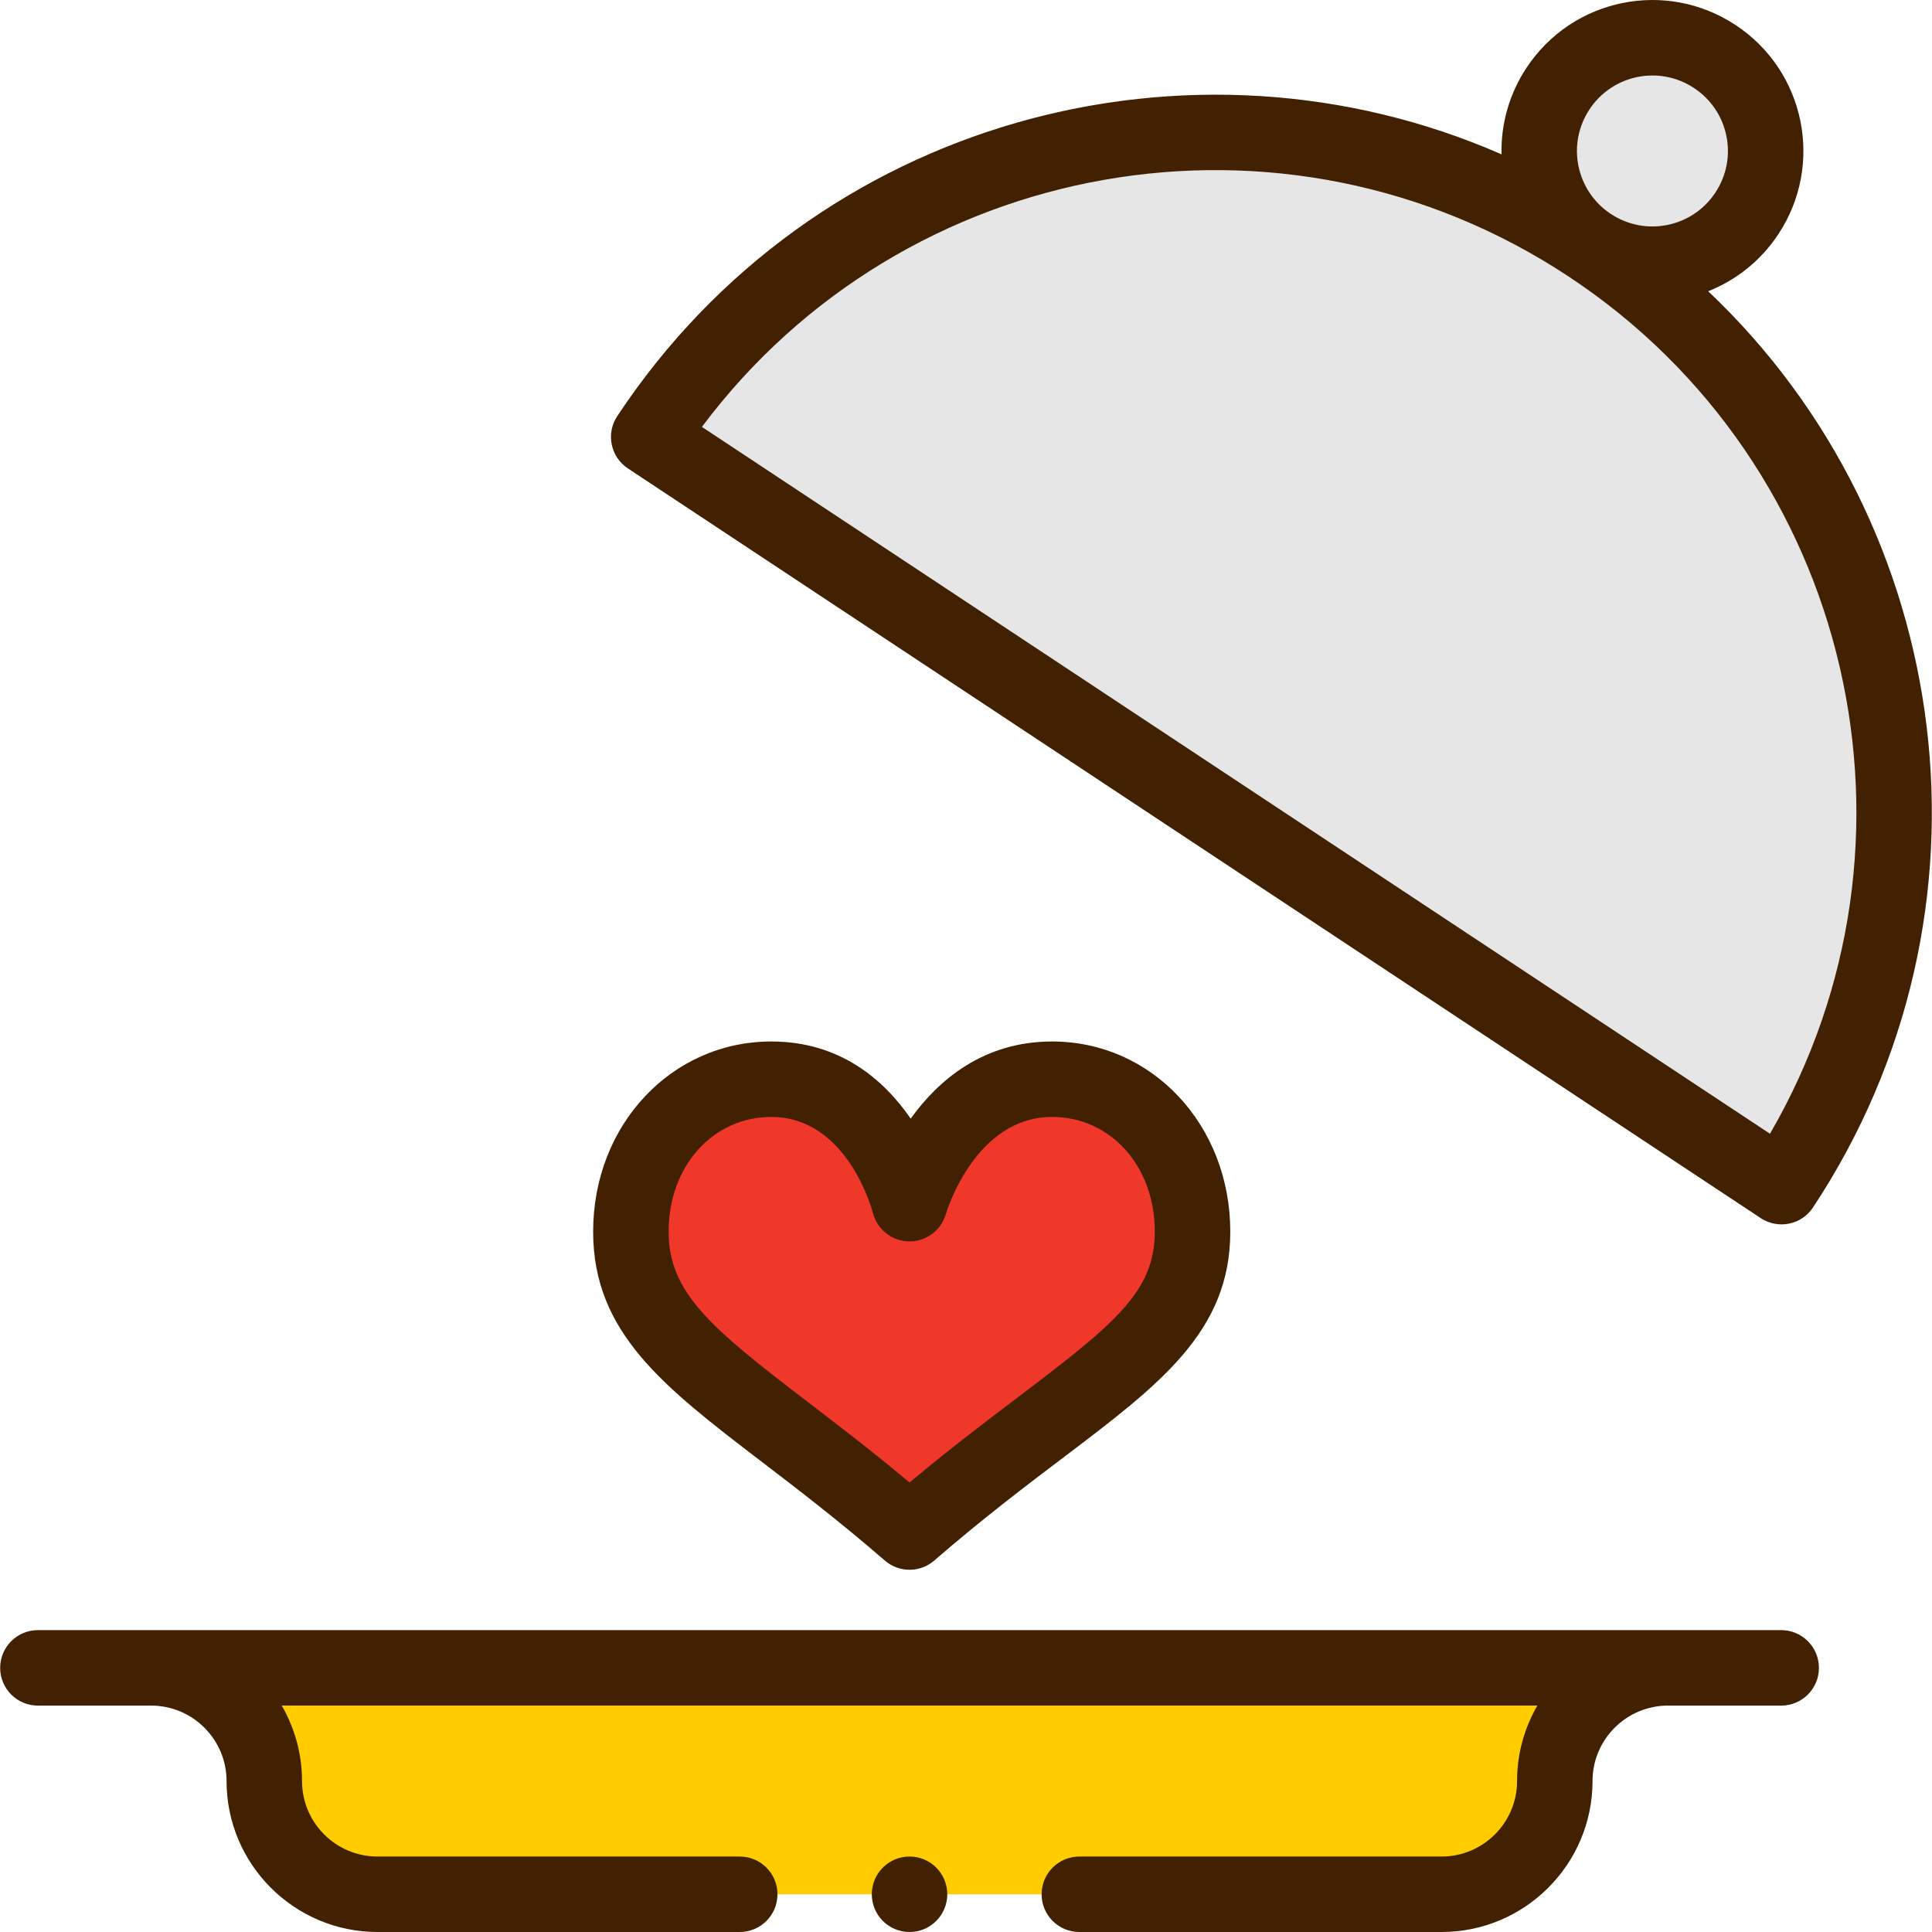 <?xml version="1.0" encoding="UTF-8" standalone="no"?>
<svg
   xmlns:dc="http://purl.org/dc/elements/1.1/"
   xmlns:cc="http://creativecommons.org/ns#"
   xmlns:rdf="http://www.w3.org/1999/02/22-rdf-syntax-ns#"
   xmlns:svg="http://www.w3.org/2000/svg"
   xmlns="http://www.w3.org/2000/svg"
   xmlns:sodipodi="http://sodipodi.sourceforge.net/DTD/sodipodi-0.dtd"
   xmlns:inkscape="http://www.inkscape.org/namespaces/inkscape"
   id="Capa_1"
   enable-background="new 0 0 512.008 512.008"
   height="512"
   viewBox="0 0 512.008 512.008"
   width="512"
   version="1.1"
   sodipodi:docname="menu-today.svg"
   inkscape:version="0.92.5 (0.92.5+69)">
  <defs
     id="defs29" />
  <sodipodi:namedview
     pagecolor="#ffffff"
     bordercolor="#666666"
     borderopacity="1"
     objecttolerance="10"
     gridtolerance="10"
     guidetolerance="10"
     inkscape:pageopacity="0"
     inkscape:pageshadow="2"
     inkscape:window-width="960"
     inkscape:window-height="1010"
     id="namedview27"
     showgrid="false"
     inkscape:zoom="0.16296602"
     inkscape:cx="387.82216"
     inkscape:cy="-809.74908"
     inkscape:window-x="960"
     inkscape:window-y="34"
     inkscape:window-maximized="0"
     inkscape:current-layer="Capa_1" />
  <path
     style="fill:#e6e6e6;fill-opacity:1"
     inkscape:connector-curvature="0"
     id="path2"
     d="m 421.362,65.028 c 82.9,54.86 105.63,166.55 50.77,249.45 l -300.21,-198.68 c 54.86,-82.91 166.54,-105.63 249.44,-50.77 z" />
  <path
     style="fill:#e6e6e6;fill-opacity:1"
     inkscape:connector-curvature="0"
     id="path4"
     d="m 454.472,14.998 c 13.82,9.14 17.61,27.75 8.46,41.57 -9.14,13.82 -27.75,17.6 -41.57,8.46 -13.82,-9.14 -17.6,-27.76 -8.46,-41.57 9.14,-13.82 27.76,-17.61 41.57,-8.46 z" />
  <path
     style="fill:#ffcc00;fill-opacity:1"
     inkscape:connector-curvature="0"
     id="path6"
     d="m 40.042,442.008 h 402 c -16.57,0 -30,13.43 -30,30 0,16.57 -13.43,30 -30,30 h -282 c -16.57,0 -30,-13.43 -30,-30 0,-16.57 -13.43,-30 -30,-30 z" />
  <path
     d="m 278.832,286.008 c 22.03,0 37.21,18.49 37.21,40.39 0,30.07 -29.88,40.5 -75,79.61 -44.14,-38.25 -73.85,-49.31 -73.85,-79.61 0,-21.9 15.19,-40.39 37.22,-40.39 28.28,0 36.63,33 36.63,33 0,0 9.51,-33 37.79,-33 z"
     id="path10"
     inkscape:connector-curvature="0"
     style="fill:#ef3829;fill-opacity:1" />
  <g
     id="g22"
     style="stroke:none;stroke-opacity:1;fill:#422002;fill-opacity:1">
    <path
       inkscape:connector-curvature="0"
       id="path14"
       d="m 166.403,124.138 300.21,198.68 c 4.584,3.035 10.799,1.803 13.857,-2.821 51.641,-78.035 37.976,-180.594 -27.781,-242.814 7.552,-2.982 14.006,-8.181 18.58,-15.094 12.199,-18.423 7.173,-43.227 -11.274,-55.426 -18.426,-12.21 -43.234,-7.167 -55.432,11.276 -4.567,6.901 -6.83,14.861 -6.633,22.965 -82.039,-35.95 -182.048,-9.664 -234.349,69.376 -3.046,4.606 -1.784,10.81 2.822,13.858 z m 254.84,-95.163 c 6.062,-9.166 18.444,-11.775 27.713,-5.635 9.218,6.097 11.743,18.487 5.638,27.708 -10e-4,10e-4 -0.002,0.003 -0.003,0.004 -6.095,9.217 -18.489,11.736 -27.712,5.635 -9.214,-6.092 -11.739,-18.49 -5.636,-27.712 z m -5.402,44.391 c 10e-4,0.001 0.002,0.002 0.004,0.003 10e-4,0 10e-4,0.001 0.002,0.001 75.368,49.879 98.061,149.917 53.222,227.09 L 186.018,113.136 C 239.481,41.642 340.169,23.29 415.841,73.366 Z"
       style="stroke:none;stroke-opacity:1;fill:#422002;fill-opacity:1" />
    <path
       inkscape:connector-curvature="0"
       id="path16"
       d="m 201.834,387.362 c 9.666,7.393 20.621,15.772 32.659,26.204 1.879,1.629 4.214,2.443 6.549,2.443 2.335,0 4.671,-0.814 6.55,-2.443 12.769,-11.068 24.253,-19.764 34.385,-27.435 25.582,-19.371 44.065,-33.366 44.065,-59.731 0,-28.256 -20.737,-50.39 -47.21,-50.39 -18.266,0 -30.175,10.273 -37.489,20.445 -7.021,-10.199 -18.629,-20.445 -36.931,-20.445 -26.479,0 -47.22,22.134 -47.22,50.39 0,26.818 18.725,41.139 44.642,60.962 z m 2.578,-91.354 c 20.032,0 26.673,24.452 26.936,25.453 1.104,4.364 4.994,7.433 9.496,7.525 0.068,0.001 0.136,0.002 0.205,0.002 4.417,0 8.329,-2.923 9.591,-7.173 0.313,-1.054 7.899,-25.807 28.192,-25.807 15.512,0 27.21,13.065 27.21,30.39 0,15.793 -10.432,24.321 -36.139,43.787 -8.639,6.541 -18.236,13.808 -28.861,22.692 -9.898,-8.277 -18.925,-15.181 -27.058,-21.401 -25.513,-19.513 -36.792,-28.825 -36.792,-45.077 0,-17.326 11.702,-30.391 27.22,-30.391 z"
       style="stroke:none;stroke-opacity:1;fill:#422002;fill-opacity:1" />
    <circle
       id="circle18"
       r="10"
       cy="502.008"
       cx="241.041"
       style="stroke:none;stroke-opacity:1;fill:#422002;fill-opacity:1" />
    <path
       inkscape:connector-curvature="0"
       id="path20"
       d="m 10.042,452.008 h 30 c 11.028,0 20,8.972 20,20 0,22.056 17.944,40 40,40 h 96 c 5.522,0 10,-4.477 10,-10 0,-5.523 -4.478,-10 -10,-10 h -96 c -11.028,0 -20,-8.972 -20,-20 0,-7.283 -1.966,-14.112 -5.381,-20.01 h 332.763 c -3.415,5.898 -5.381,12.727 -5.381,20.01 0,11.028 -8.972,20 -20,20 h -96 c -5.522,0 -10,4.477 -10,10 0,5.523 4.478,10 10,10 h 96 c 22.056,0 40,-17.944 40,-40 0,-11.028 8.972,-20 20,-20 h 30 c 5.522,0 10,-4.477 10,-10 0,-5.523 -4.478,-10 -10,-10 -15.554,0 -445.181,0 -462,0 -5.522,0 -10,4.477 -10,10 0,5.523 4.476,10 9.999,10 z"
       style="stroke:none;stroke-opacity:1;fill:#422002;fill-opacity:1" />
  </g>
</svg>
